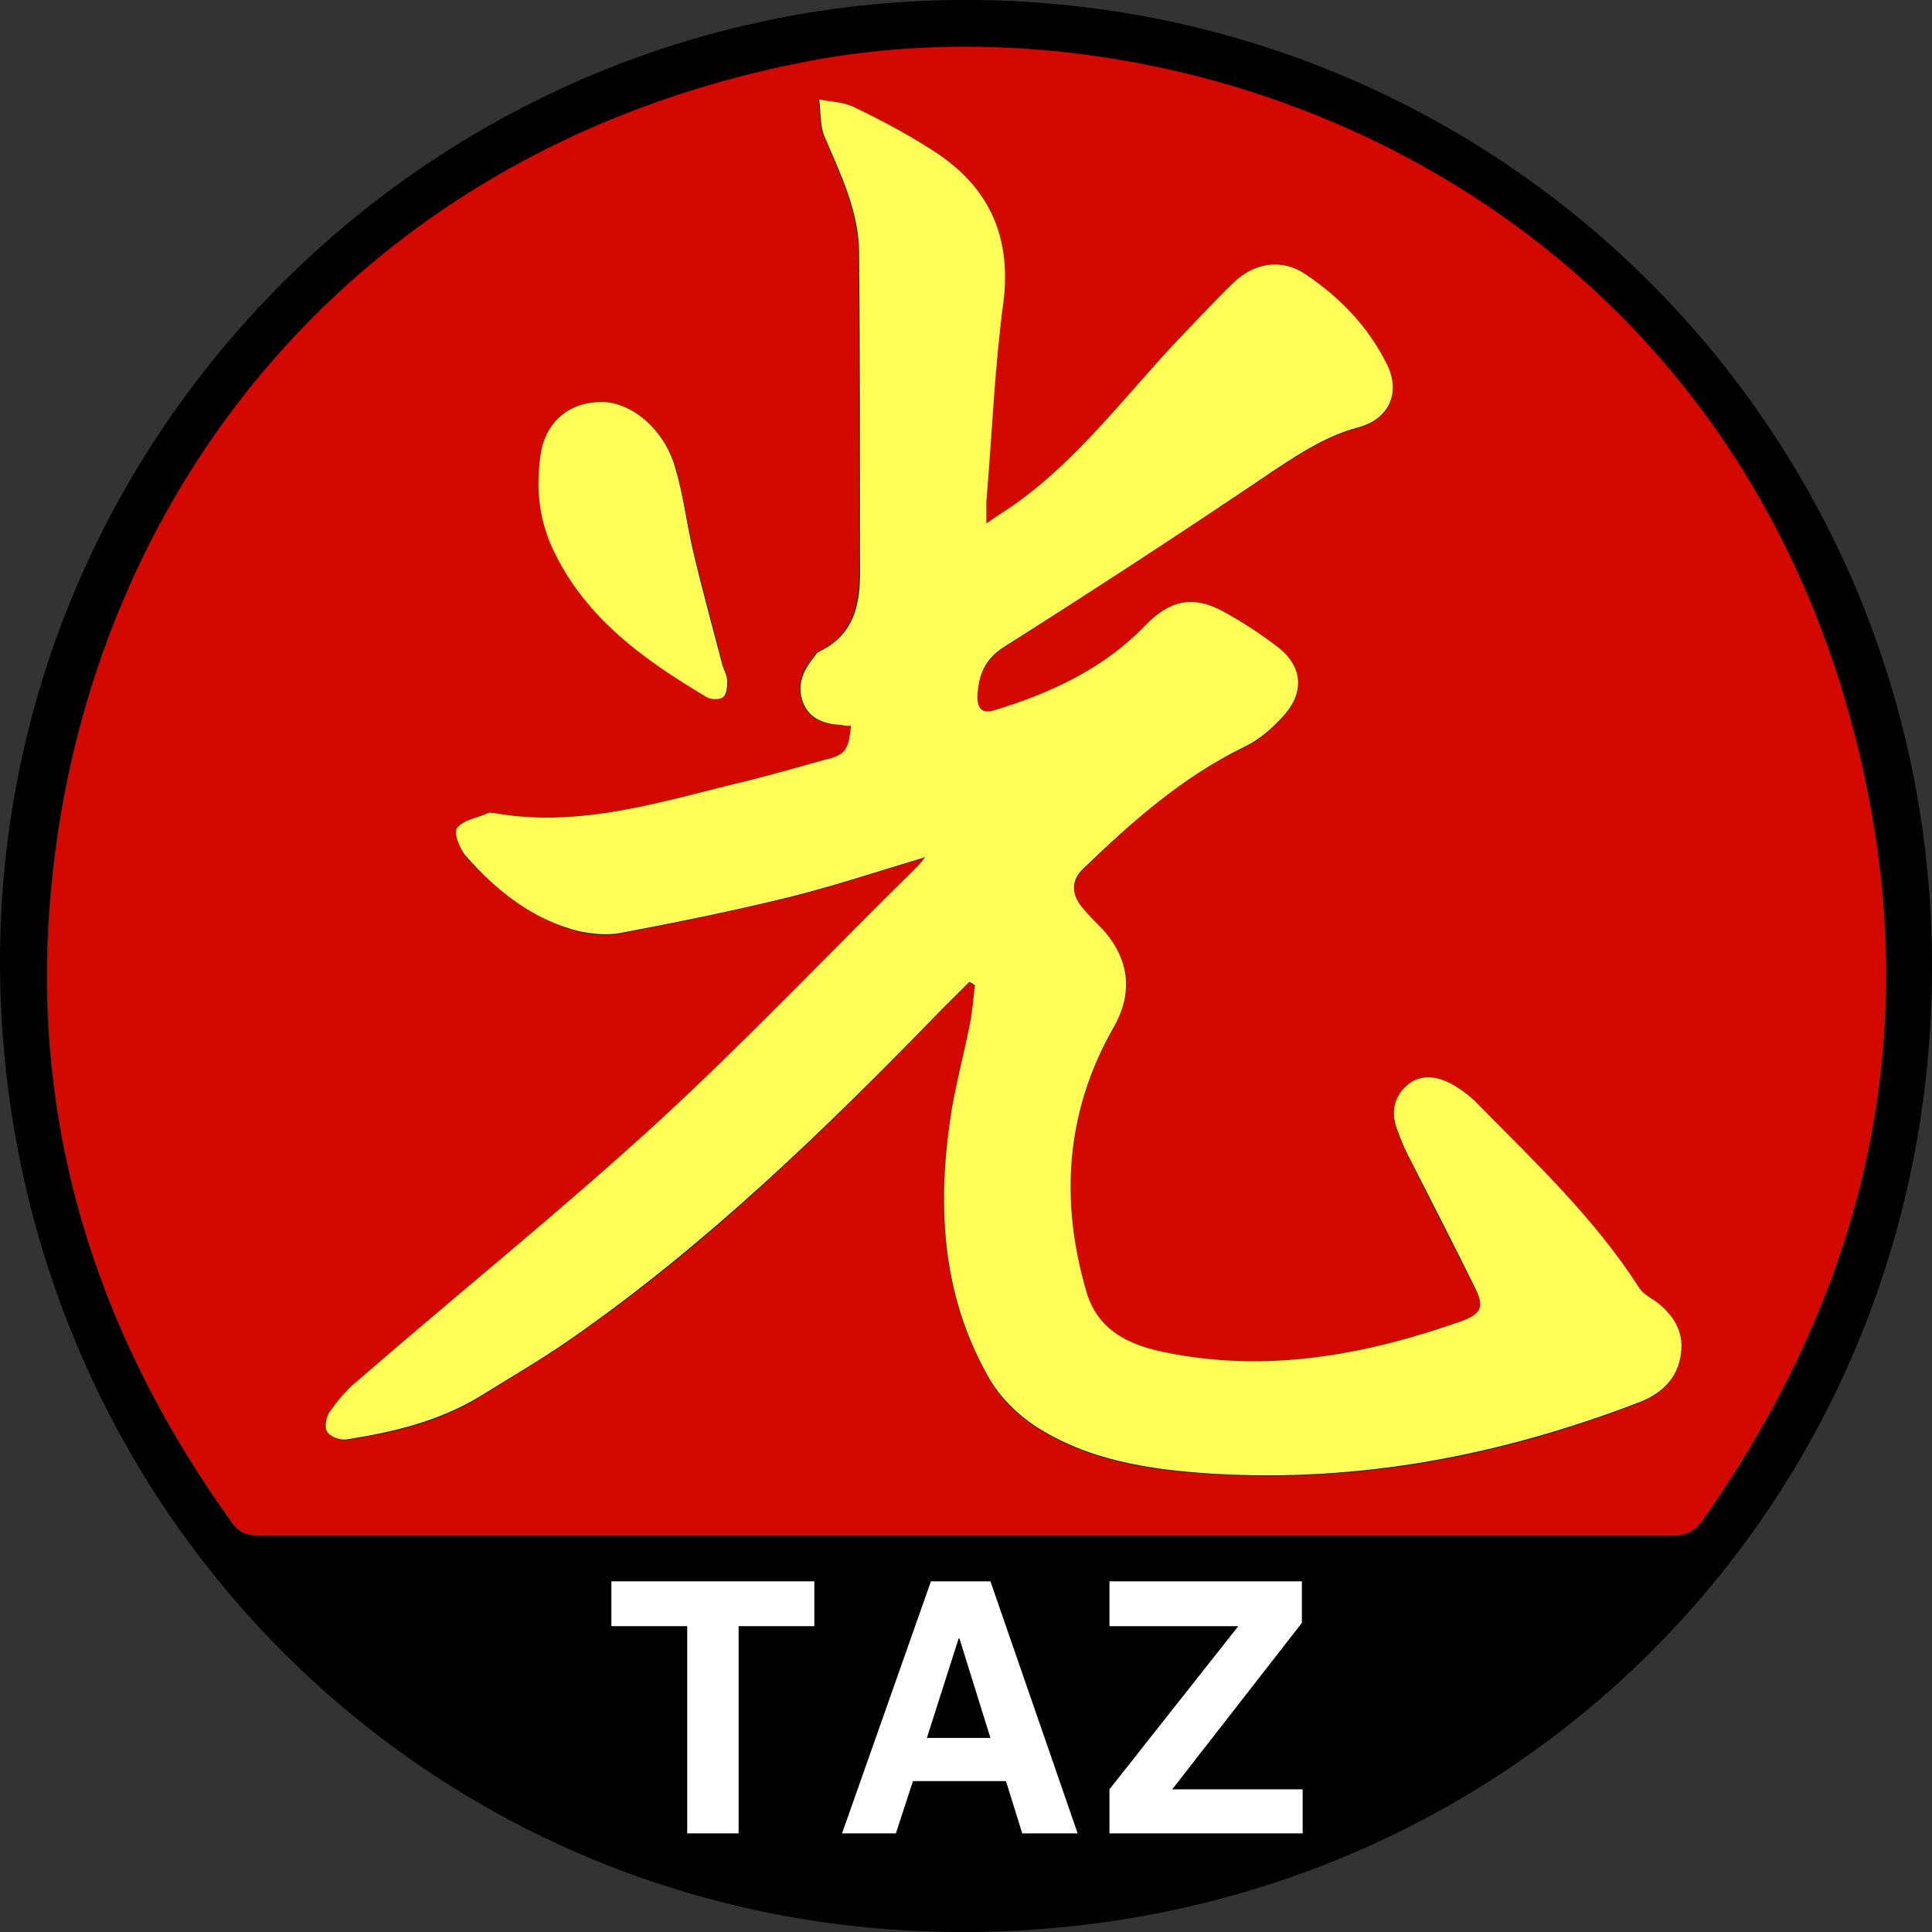 <svg width="20" height="20" viewBox="0 0 20 20" fill="none" xmlns="http://www.w3.org/2000/svg">
<rect x="0" y="0" width="20" height="20" fill="#333333" stroke="none"/>
<path d="M20 10.004C20 15.602 15.578 20.008 9.958 20C4.413 20 0.008 15.551 0 9.954C0 4.449 4.523 -0.042 10.076 0C15.578 0.043 20 4.475 20 10.004ZM9.983 15.897C12.422 15.897 14.861 15.897 17.3 15.897C17.443 15.897 17.536 15.863 17.62 15.745C19.198 13.508 19.865 11.043 19.359 8.324C18.203 2.17 12.515 -0.177 8.321 0.642C3.494 1.587 0.734 5.378 0.498 9.582C0.371 11.853 1.072 13.913 2.397 15.762C2.481 15.88 2.574 15.897 2.7 15.897C5.139 15.897 7.561 15.897 9.983 15.897Z" fill="black"/>
<path d="M9.983 15.898C7.553 15.898 5.131 15.898 2.709 15.898C2.582 15.898 2.489 15.881 2.405 15.763C1.072 13.914 0.38 11.863 0.506 9.583C0.734 5.379 3.494 1.588 8.329 0.643C12.523 -0.176 18.211 2.171 19.358 8.325C19.865 11.044 19.198 13.509 17.62 15.746C17.536 15.864 17.443 15.898 17.299 15.898C14.861 15.898 12.422 15.898 9.983 15.898ZM8.81 7.515C8.793 7.768 8.751 7.819 8.532 7.878C8.261 7.954 7.991 8.03 7.721 8.097C6.861 8.3 6.017 8.587 5.114 8.426C5.097 8.426 5.072 8.418 5.055 8.426C4.945 8.469 4.793 8.494 4.734 8.578C4.7 8.629 4.768 8.798 4.827 8.874C5.156 9.229 5.527 9.524 6 9.651C6.135 9.684 6.278 9.693 6.422 9.668C7.004 9.558 7.595 9.431 8.169 9.296C8.633 9.178 9.088 9.026 9.578 8.882C9.544 8.925 9.527 8.95 9.502 8.975C8.607 9.862 7.73 10.782 6.802 11.634C5.797 12.555 4.734 13.416 3.705 14.302C3.595 14.395 3.494 14.513 3.409 14.632C3.375 14.682 3.35 14.792 3.384 14.826C3.426 14.876 3.527 14.919 3.586 14.91C4.067 14.834 4.548 14.733 4.97 14.463C5.283 14.268 5.603 14.083 5.907 13.872C7.333 12.892 8.557 11.685 9.755 10.453C9.848 10.36 9.941 10.267 10.034 10.174C10.05 10.182 10.067 10.199 10.093 10.208C10.076 10.343 10.067 10.478 10.042 10.605C9.983 10.892 9.907 11.179 9.856 11.474C9.688 12.453 9.738 13.407 10.245 14.285C10.354 14.471 10.523 14.648 10.709 14.767C11.266 15.13 11.899 15.223 12.548 15.265C14.084 15.358 15.553 15.079 16.979 14.522C17.207 14.429 17.367 14.277 17.401 14.024C17.434 13.787 17.316 13.61 17.131 13.475C17.072 13.433 17.004 13.39 16.962 13.331C16.506 12.622 15.899 12.057 15.316 11.457C15.232 11.373 15.139 11.288 15.038 11.238C14.886 11.153 14.709 11.12 14.565 11.246C14.43 11.364 14.396 11.533 14.464 11.702C14.498 11.795 14.531 11.879 14.574 11.964C14.802 12.428 15.038 12.884 15.274 13.348C15.367 13.534 15.333 13.618 15.131 13.686C14.135 14.041 13.114 14.226 12.05 14.007C11.688 13.931 11.367 13.779 11.249 13.39C10.97 12.437 11.029 11.516 11.527 10.647C11.73 10.284 11.704 9.946 11.418 9.634C11.342 9.549 11.266 9.482 11.198 9.397C11.088 9.262 11.097 9.127 11.215 9.001C11.713 8.511 12.236 8.047 12.877 7.743C13.038 7.667 13.181 7.54 13.3 7.405C13.51 7.16 13.477 6.898 13.223 6.704C13.046 6.569 12.852 6.443 12.65 6.333C12.346 6.164 12.11 6.223 11.856 6.485C11.418 6.932 10.869 7.177 10.295 7.363C10.185 7.397 10.118 7.363 10.118 7.228C10.118 7.008 10.194 6.839 10.396 6.704C11.342 6.096 12.287 5.48 13.223 4.855C13.494 4.678 13.747 4.518 14.059 4.433C14.38 4.349 14.506 4.07 14.354 3.775C14.16 3.386 13.865 3.083 13.51 2.846C13.266 2.686 12.979 2.728 12.776 2.931C12.574 3.125 12.38 3.327 12.185 3.538C11.646 4.121 11.164 4.771 10.498 5.235C10.413 5.294 10.329 5.345 10.211 5.429C10.211 5.32 10.211 5.261 10.211 5.202C10.261 4.501 10.295 3.8 10.38 3.125C10.473 2.432 10.219 1.926 9.654 1.563C9.392 1.394 9.122 1.251 8.844 1.115C8.734 1.065 8.591 1.056 8.472 1.031C8.489 1.158 8.481 1.293 8.523 1.403C8.692 1.799 8.886 2.188 8.886 2.627C8.894 3.69 8.886 4.746 8.894 5.809C8.894 6.189 8.878 6.552 8.472 6.746C8.456 6.755 8.439 6.772 8.43 6.789C8.312 6.924 8.236 7.084 8.304 7.27C8.371 7.456 8.532 7.498 8.709 7.506C8.743 7.506 8.776 7.515 8.81 7.515ZM6.228 4.163C5.907 4.163 5.671 4.349 5.612 4.661C5.544 5.016 5.578 5.354 5.73 5.683C6.067 6.4 6.683 6.831 7.325 7.219C7.367 7.245 7.451 7.245 7.494 7.219C7.527 7.194 7.536 7.118 7.536 7.059C7.536 7 7.502 6.949 7.485 6.882C7.384 6.485 7.274 6.096 7.181 5.7C7.114 5.413 7.072 5.117 6.996 4.839C6.878 4.45 6.54 4.163 6.228 4.163Z" fill="#D30900"/>
<path d="M8.81 7.514C8.776 7.514 8.742 7.514 8.717 7.505C8.54 7.497 8.38 7.446 8.312 7.269C8.245 7.083 8.32 6.931 8.439 6.788C8.447 6.771 8.464 6.754 8.481 6.746C8.886 6.551 8.911 6.188 8.903 5.809C8.903 4.745 8.903 3.69 8.894 2.626C8.894 2.187 8.7 1.798 8.531 1.402C8.489 1.292 8.498 1.157 8.481 1.03C8.607 1.056 8.742 1.056 8.852 1.115C9.131 1.25 9.401 1.393 9.662 1.562C10.228 1.925 10.472 2.432 10.388 3.124C10.295 3.808 10.27 4.5 10.211 5.192C10.211 5.251 10.211 5.31 10.211 5.42C10.329 5.336 10.413 5.285 10.498 5.226C11.156 4.762 11.637 4.112 12.185 3.529C12.38 3.326 12.574 3.115 12.776 2.921C12.987 2.719 13.274 2.676 13.51 2.837C13.865 3.073 14.16 3.377 14.354 3.765C14.506 4.061 14.38 4.34 14.059 4.424C13.747 4.508 13.493 4.669 13.223 4.846C12.287 5.479 11.342 6.096 10.396 6.695C10.194 6.822 10.126 6.99 10.118 7.218C10.118 7.353 10.185 7.387 10.295 7.353C10.877 7.176 11.426 6.923 11.856 6.475C12.11 6.214 12.346 6.163 12.65 6.324C12.852 6.433 13.046 6.56 13.223 6.695C13.477 6.889 13.51 7.151 13.299 7.396C13.181 7.531 13.038 7.657 12.877 7.733C12.236 8.046 11.713 8.51 11.215 8.991C11.088 9.109 11.088 9.253 11.198 9.388C11.266 9.472 11.342 9.548 11.418 9.624C11.696 9.937 11.73 10.283 11.527 10.637C11.029 11.507 10.97 12.436 11.249 13.381C11.367 13.77 11.679 13.921 12.05 13.998C13.114 14.217 14.126 14.031 15.131 13.677C15.333 13.601 15.367 13.533 15.274 13.339C15.046 12.875 14.81 12.419 14.574 11.954C14.531 11.87 14.498 11.786 14.464 11.693C14.396 11.515 14.43 11.355 14.565 11.237C14.709 11.11 14.886 11.144 15.038 11.228C15.139 11.287 15.24 11.364 15.316 11.448C15.899 12.039 16.506 12.613 16.962 13.322C16.996 13.381 17.063 13.423 17.131 13.466C17.316 13.601 17.434 13.778 17.401 14.014C17.367 14.268 17.207 14.42 16.979 14.512C15.553 15.061 14.084 15.348 12.548 15.255C11.899 15.213 11.266 15.12 10.709 14.757C10.531 14.639 10.354 14.462 10.245 14.276C9.738 13.398 9.696 12.444 9.856 11.465C9.907 11.178 9.983 10.891 10.042 10.595C10.067 10.469 10.076 10.334 10.093 10.198C10.076 10.19 10.059 10.173 10.034 10.165C9.941 10.258 9.848 10.351 9.755 10.443C8.557 11.676 7.325 12.875 5.907 13.862C5.603 14.073 5.283 14.259 4.97 14.453C4.54 14.715 4.067 14.825 3.586 14.901C3.519 14.909 3.418 14.876 3.384 14.816C3.358 14.783 3.375 14.673 3.409 14.622C3.493 14.504 3.586 14.386 3.704 14.293C4.734 13.398 5.797 12.545 6.801 11.625C7.73 10.773 8.599 9.852 9.502 8.966C9.519 8.949 9.544 8.915 9.578 8.873C9.097 9.017 8.641 9.169 8.169 9.287C7.586 9.43 7.004 9.548 6.422 9.658C6.287 9.684 6.135 9.667 6 9.641C5.519 9.523 5.147 9.228 4.827 8.865C4.759 8.789 4.692 8.62 4.734 8.569C4.801 8.485 4.945 8.468 5.055 8.417C5.072 8.409 5.097 8.417 5.114 8.417C6.017 8.578 6.869 8.291 7.721 8.088C7.991 8.02 8.261 7.944 8.531 7.868C8.751 7.818 8.785 7.767 8.81 7.514Z" fill="#FFFF58"/>
<path d="M6.228 4.162C6.54 4.162 6.878 4.449 6.988 4.838C7.072 5.116 7.106 5.412 7.173 5.699C7.266 6.096 7.376 6.492 7.477 6.881C7.494 6.94 7.528 6.991 7.528 7.058C7.528 7.117 7.519 7.193 7.485 7.218C7.452 7.244 7.359 7.244 7.317 7.218C6.667 6.83 6.059 6.4 5.722 5.682C5.57 5.353 5.545 5.015 5.604 4.66C5.671 4.348 5.907 4.162 6.228 4.162Z" fill="#FFFF58"/>
<path d="M7.646 18.979H7.114V16.834H6.329V16.37H8.43V16.834H7.646V18.979Z" fill="white"/>
<path d="M9.274 18.979H8.717L9.637 16.37H10.253L11.156 18.979H10.582L10.414 18.438H9.451L9.274 18.979ZM9.595 17.991H10.253L9.932 16.961H9.924L9.595 17.991Z" fill="white"/>
<path d="M13.485 18.979H11.485V18.523L12.819 16.834H11.485V16.37H13.477V16.8L12.135 18.523H13.485V18.979Z" fill="white"/>
</svg>
